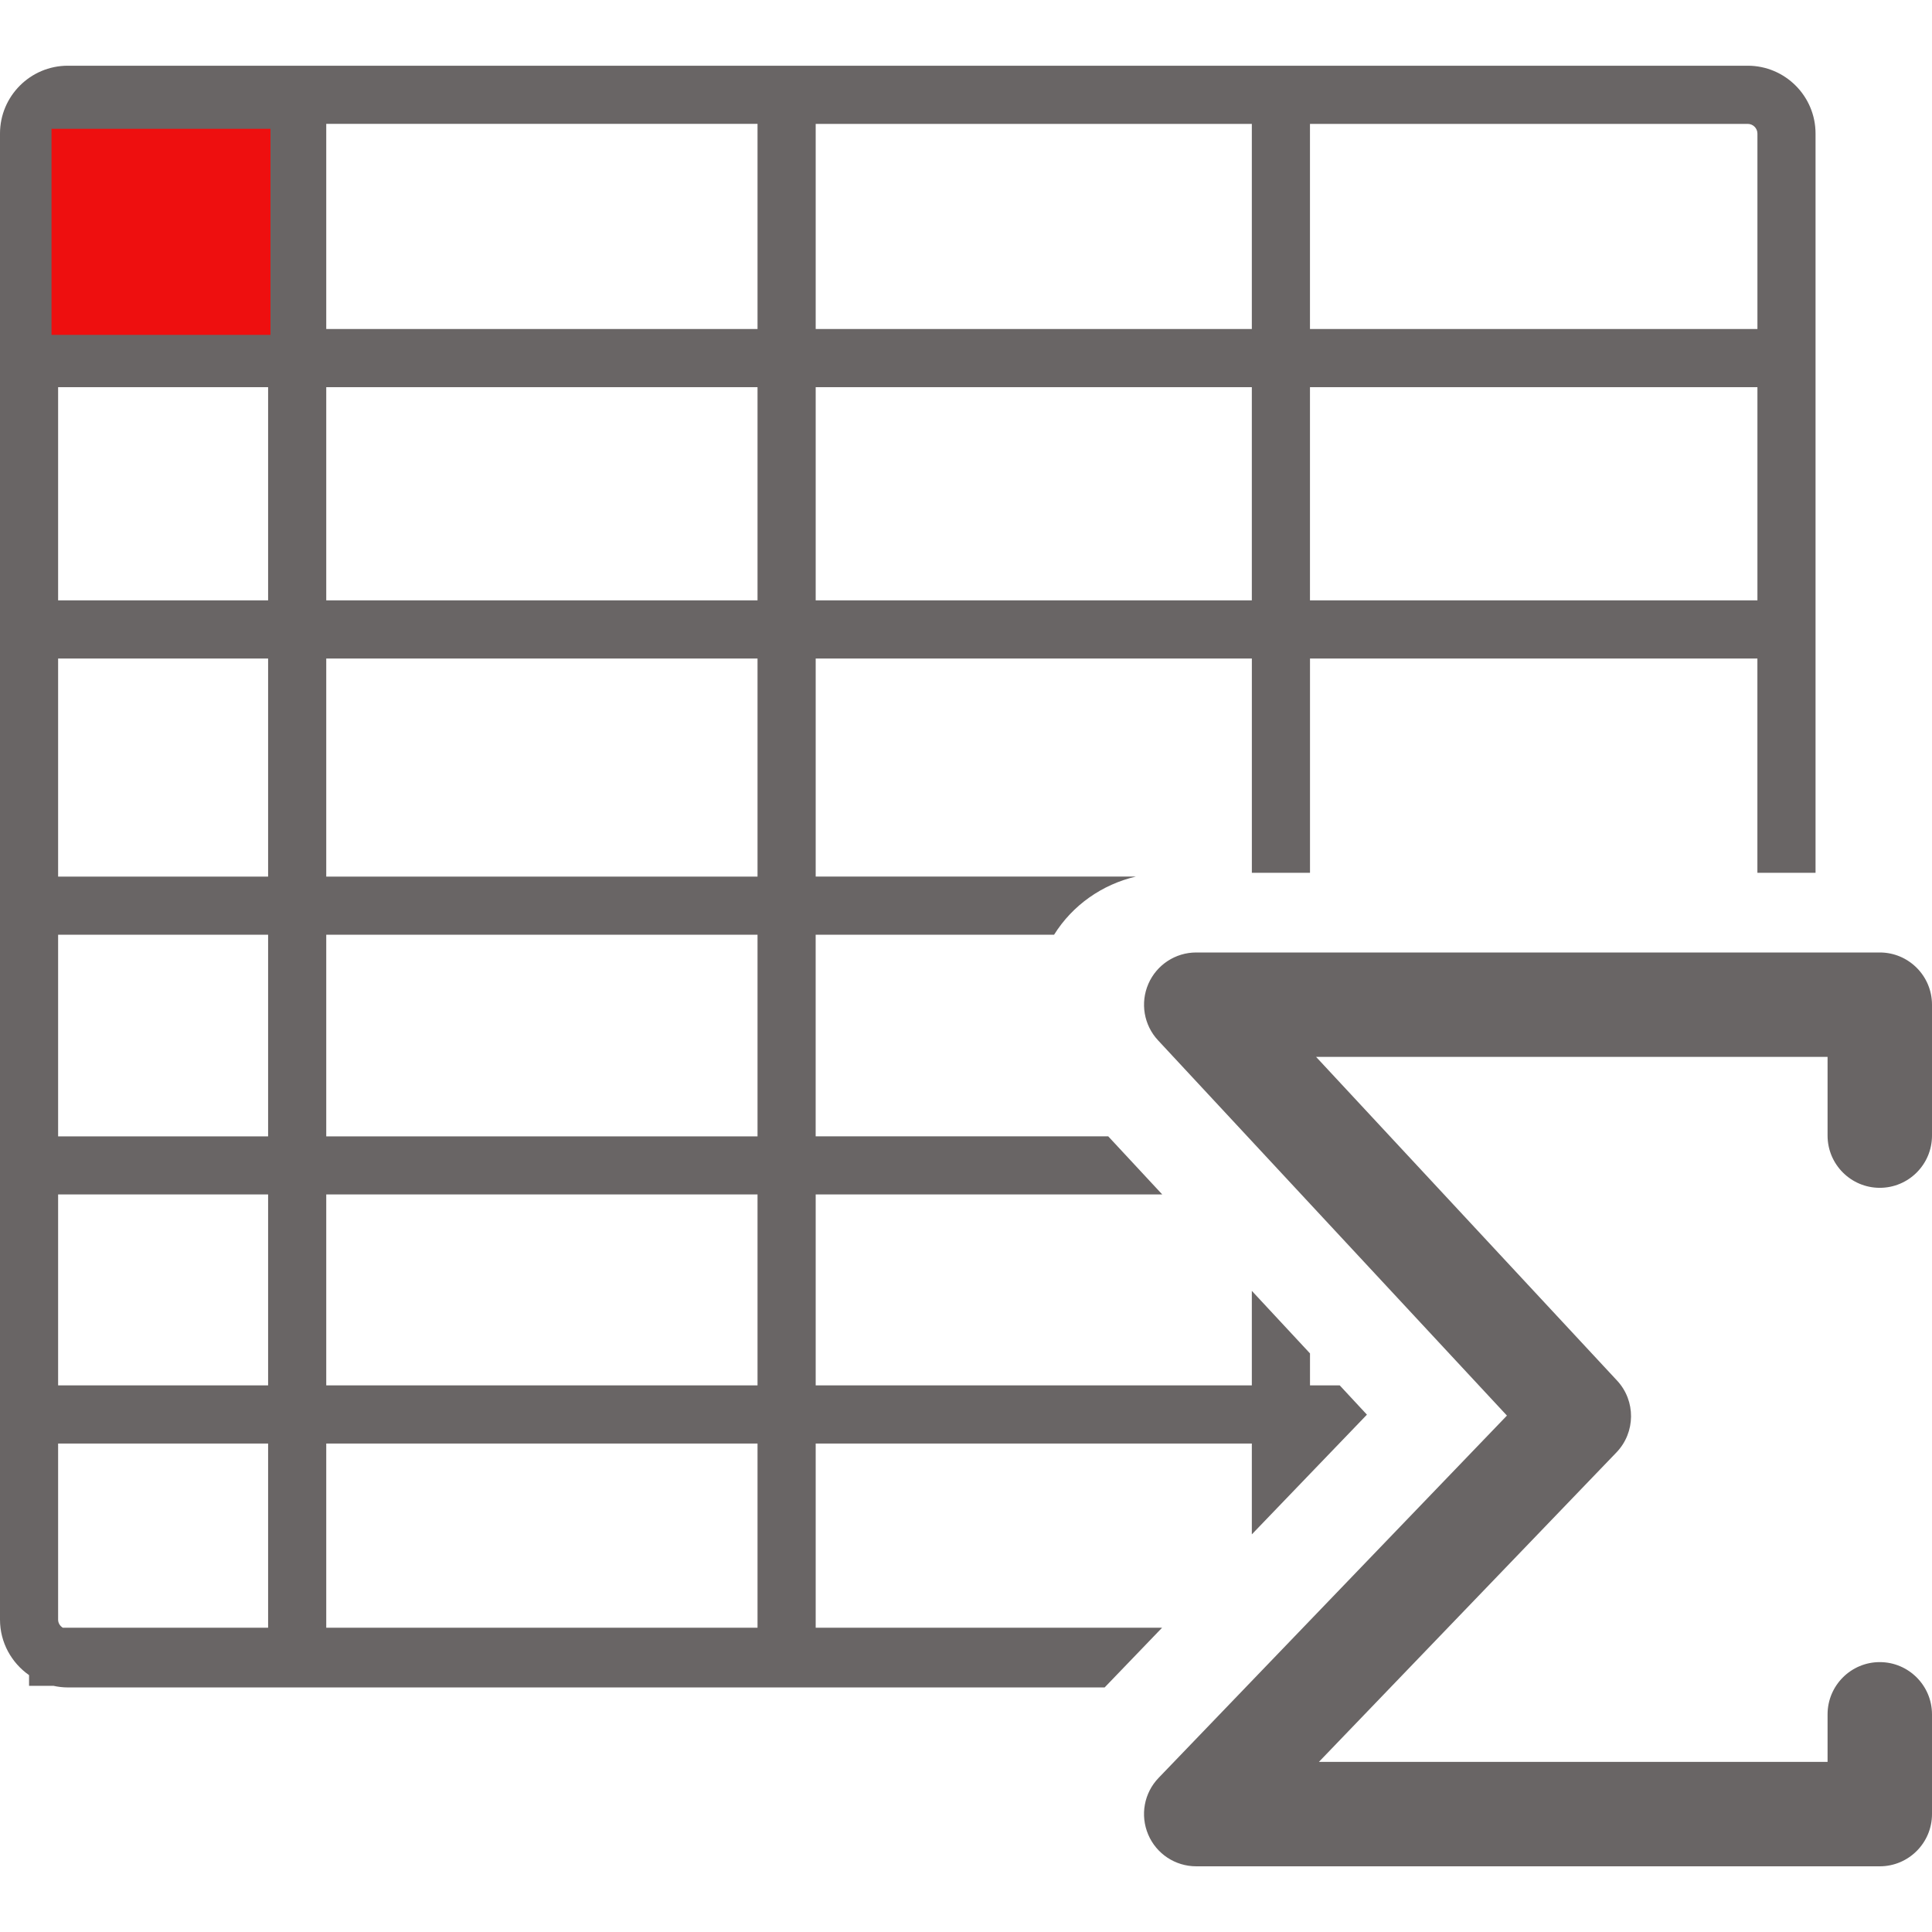 <svg width="75" height="75" viewBox="0 0 75 75" fill="none" xmlns="http://www.w3.org/2000/svg">
<g clip-path="url(#clip0_101_82)">
<path d="M31.665 63.187V56.039H48.596V59.564L50.853 57.216L51.985 56.039L53.064 54.917L52.009 53.781H50.854V52.539L48.596 50.111V53.781H31.665V46.368H45.118L43.02 44.111H31.664V36.285H40.92C41.638 35.135 42.787 34.334 44.096 34.028H31.665V25.563H48.597V33.881H50.854V25.563H68.222V33.881H70.479V5.184C70.479 3.732 69.298 2.551 67.847 2.551H2.633C1.18 2.551 0 3.733 0 5.184V62.874C0 63.764 0.448 64.551 1.128 65.028V65.443H2.072C2.254 65.483 2.44 65.506 2.633 65.506H42.882L45.113 63.187H31.665ZM50.853 4.809H67.845C68.053 4.809 68.223 4.978 68.223 5.185V12.773H50.853V4.809ZM50.853 15.03H68.223V23.307H50.853V15.03ZM31.665 4.809H48.596V12.773H31.665V4.809ZM31.665 15.03H48.596V23.307H31.665V15.03ZM10.408 63.187H2.437C2.331 63.121 2.256 63.009 2.256 62.874V56.039H10.408L10.408 63.187ZM10.408 53.781H2.256V46.369H10.408L10.408 53.781ZM10.408 44.113H2.256V36.287H10.408L10.408 44.113ZM10.408 34.03H2.256V25.564H10.408L10.408 34.03ZM10.408 23.307H2.256V15.03H10.408L10.408 23.307ZM29.407 63.187H12.665V56.039H29.407V63.187ZM29.407 53.781H12.665V46.369H29.407V53.781ZM29.407 44.113H12.665V36.287H29.407V44.113ZM29.407 34.03H12.665V25.564H29.407V34.03ZM29.407 23.307H12.665V15.03H29.407V23.307ZM29.407 12.772H12.665V4.808H29.407V12.772ZM70.946 44.084V41.029H51.091L62.775 53.595C63.507 54.381 63.495 55.605 62.753 56.38L51.2 68.396H70.946V66.551C70.946 65.433 71.854 64.523 72.972 64.523C74.091 64.523 75 65.433 75 66.551V70.423C75 71.541 74.091 72.45 72.972 72.45H46.438C45.625 72.45 44.891 71.967 44.573 71.217C44.255 70.468 44.411 69.604 44.977 69.017L58.499 54.953L44.953 40.383C44.404 39.793 44.258 38.933 44.58 38.192C44.903 37.453 45.63 36.975 46.438 36.975H72.973C74.091 36.975 75 37.884 75 39.002V44.084C75 45.203 74.091 46.111 72.973 46.111C71.855 46.111 70.946 45.203 70.946 44.084Z" fill="#696565"/>
<rect x="2" y="5" width="8.5" height="8" fill="#EE0F0F"/>
</g>
<defs>
<clipPath id="clip0_101_82">
<rect width="75" height="75" fill="white"/>
</clipPath>
</defs>
</svg>

